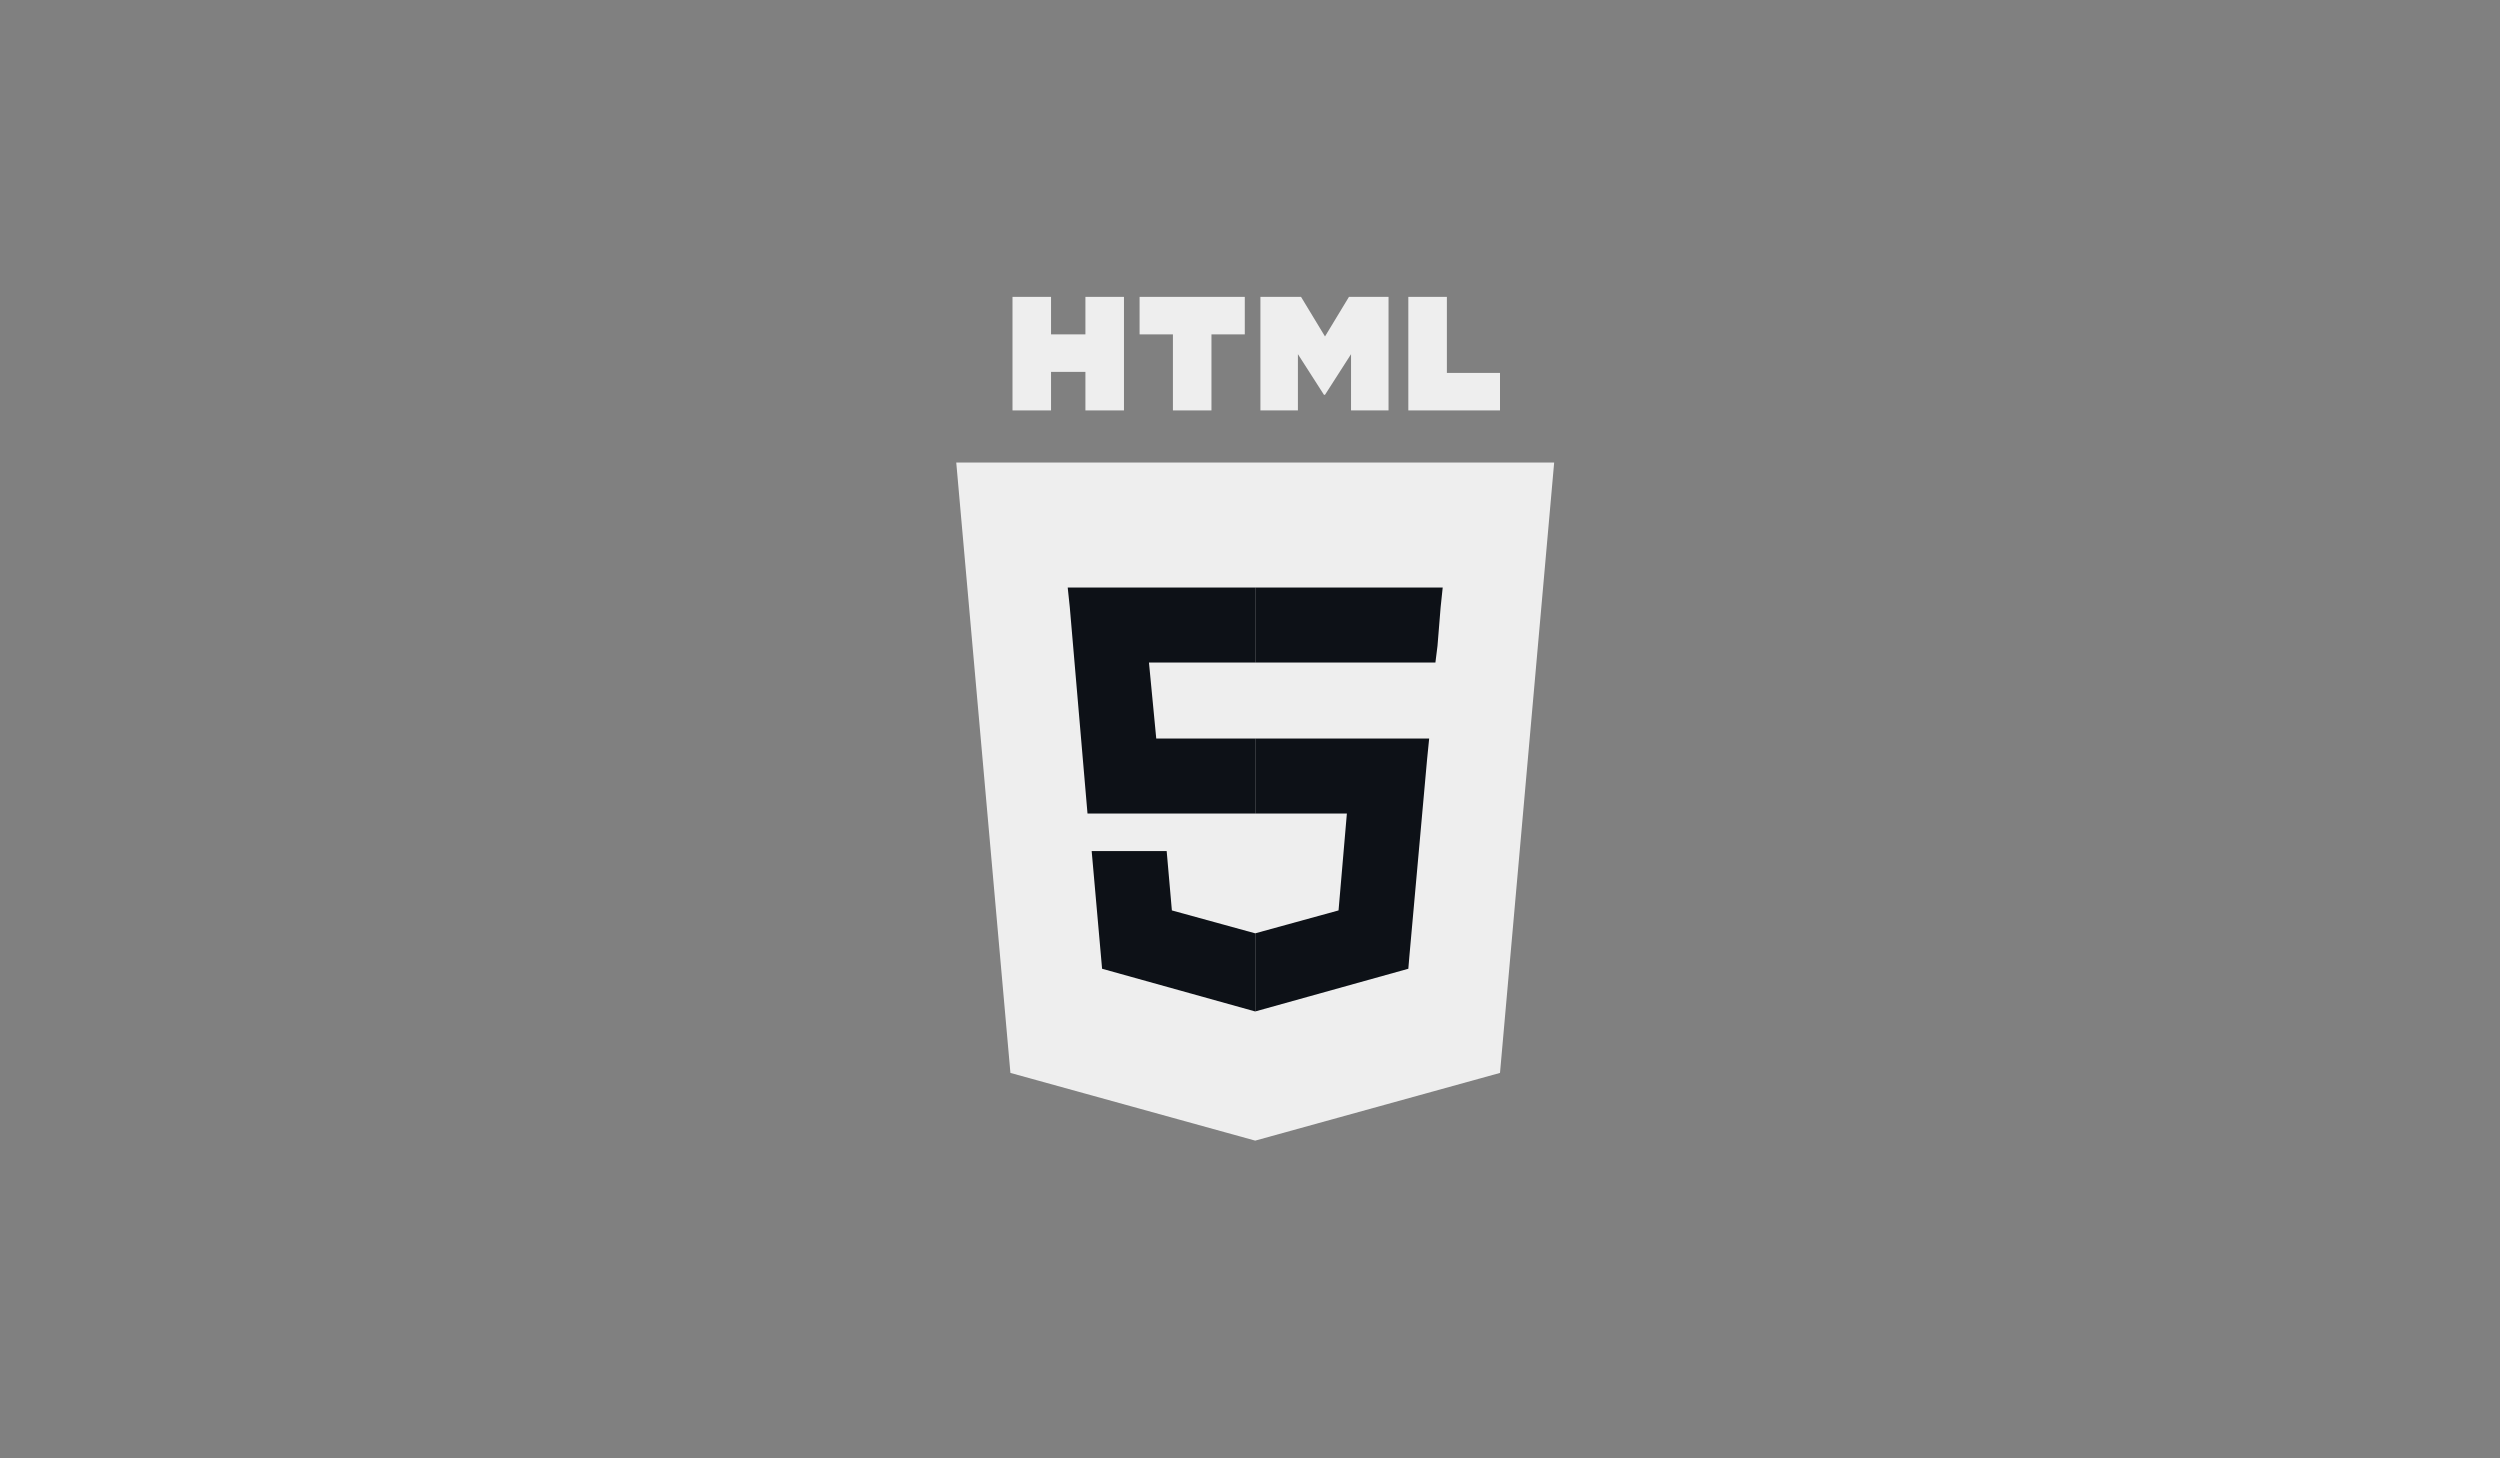 <?xml version="1.0" encoding="utf-8"?>
<!-- Generator: Adobe Illustrator 21.0.0, SVG Export Plug-In . SVG Version: 6.00 Build 0)  -->
<svg version="1.1" id="Layer_1" xmlns="http://www.w3.org/2000/svg" xmlns:xlink="http://www.w3.org/1999/xlink" x="0px" y="0px"
	 viewBox="0 0 240 140" style="enable-background:new 0 0 240 140;" xml:space="preserve">
<rect x="0" y="0" width="240" height="140" fill="#808080" stroke="none"/>
<style type="text/css">
	.st0{fill:#eeeeee;}
	.st1{fill:#0d1117;}
	.st2{fill:#0d1117;}
	.st3{display:none;}
	.st4{display:inline;}
	.st5{fill:url(#SVGID_1_);}
	.st6{opacity:5.000000e-02;}
	.st7{fill:#231F20;}
	.st8{opacity:5.000000e-02;fill:#231F20;}
	.st9{display:inline;fill:#eeeeee;}
	.st10{display:inline;fill:#FFFFFF;}
</style>
<g>
	<polygon class="st0" points="97,103 91.8,44.4 149.2,44.4 144,103 120.5,109.5 	"/>
	<polygon class="st1" points="120.5,70.9 111,70.9 110.3,63.6 120.5,63.6 120.5,56.4 120.5,56.4 102.5,56.4 102.7,58.3 104.4,78.1 
		120.5,78.1 	"/>
	<polygon class="st1" points="120.5,89.6 120.5,89.6 112.5,87.4 112,81.7 108.1,81.7 104.8,81.7 105.8,93 120.5,97.1 120.5,97.1 	
		"/>
	<path class="st0" d="M97.2,28.5h3.7v3.6h3.3v-3.6h3.7v10.9h-3.7v-3.7h-3.3v3.7h-3.7L97.2,28.5L97.2,28.5z"/>
	<path class="st0" d="M112.6,32.1h-3.2v-3.6h10.1v3.6h-3.2v7.3h-3.7L112.6,32.1L112.6,32.1z"/>
	<path class="st0" d="M121.1,28.5h3.8l2.3,3.8l2.3-3.8h3.8v10.9h-3.6V34l-2.5,3.9h-0.1l-2.5-3.9v5.4h-3.6V28.5z"/>
	<path class="st0" d="M135.2,28.5h3.7v7.3h5.1v3.6h-8.8V28.5z"/>
	<polygon class="st2" points="120.5,70.9 120.5,78.1 129.3,78.1 128.5,87.4 120.5,89.6 120.5,97.1 135.2,93 135.3,91.8 137,72.9 
		137.2,70.9 135.2,70.9 	"/>
	<polygon class="st2" points="120.5,56.4 120.5,60.8 120.5,63.6 120.5,63.6 137.8,63.6 137.8,63.6 137.8,63.6 138,62 138.3,58.3 
		138.5,56.4 	"/>
</g>
<g class="st3">
	<g class="st4">
		<polygon class="st0" points="143.4,103.1 119.7,109.5 95.9,103.1 90.5,43.8 148.9,43.8 		"/>
		<g>
			<polygon class="st0" points="106.2,36.6 106.2,33.1 111.4,33.1 111.4,29.2 102.3,29.2 102.3,40.1 111.4,40.1 111.4,36.6 			"/>
			<path class="st0" d="M120.6,33.1h3.6v-3.9h-9c0,0,0,1.9,0,3.9c1.2,1.2,1.8,1.8,3.6,3.5c-1,0-3.6,0-3.6,0v3.5h9v-3.5L120.6,33.1z"
				/>
			<path class="st0" d="M133.4,33.1h3.6v-3.9h-9c0,0,0,1.9,0,3.9c1.2,1.2,1.8,1.8,3.6,3.5c-1,0-3.6,0-3.6,0v3.5h9v-3.5L133.4,33.1z"
				/>
		</g>
		<g>
			<polygon class="st2" points="119.7,63.4 102.7,70.5 103.2,77.5 119.7,70.5 137.1,63 137.8,55.8 			"/>
			<linearGradient id="SVGID_1_" gradientUnits="userSpaceOnUse" x1="111.161" y1="77.489" x2="111.161" y2="63.411">
				<stop  offset="0.387" style="stop-color:#D0D2D3;stop-opacity:0"/>
				<stop  offset="1" style="stop-color:#D0D2D3"/>
			</linearGradient>
			<polygon class="st5" points="102.7,70.5 103.2,77.5 119.7,70.5 119.7,63.4 			"/>
			<polygon class="st2" points="137.8,55.8 119.7,63.4 119.7,70.5 137.1,63 			"/>
			<polygon class="st2" points="102.7,70.5 103.3,77.5 128.5,77.6 127.9,86.9 119.6,89.2 111.6,87.2 111.1,81.4 103.7,81.4 
				104.7,92.6 119.7,97 134.6,92.7 136.5,70.5 			"/>
			<g class="st6">
				<polygon class="st7" points="119.7,70.5 102.7,70.5 103.2,77.5 119.7,77.5 				"/>
				<polygon class="st7" points="119.7,89.2 119.6,89.2 111.6,87.2 111.1,81.4 103.7,81.4 104.7,92.6 119.7,97 				"/>
			</g>
			<polygon class="st2" points="101.1,55.8 137.8,55.8 137.1,63 102,63 			"/>
			<polygon class="st8" points="119.7,55.8 101.1,55.8 102,63 119.7,63 			"/>
		</g>
	</g>
</g>
<g class="st3">
	<path class="st9" d="M155.3,74.6c-3.4,0-6.3,0.8-8.8,2c-0.9-1.8-1.8-3.4-2-4.6c-0.2-1.4-0.4-2.2-0.2-3.8c0.2-1.6,1.2-4,1.2-4.1
		c0-0.2-0.2-1-2.2-1c-1.9,0-3.6,0.4-3.8,0.9s-0.6,1.7-0.8,2.9c-0.3,1.8-3.9,8.1-5.9,11.4c-0.7-1.3-1.2-2.4-1.3-3.3
		c-0.2-1.4-0.4-2.2-0.2-3.8c0.2-1.6,1.2-4,1.2-4.1c0-0.2-0.2-1-2.2-1s-3.6,0.4-3.8,0.9c-0.2,0.5-0.4,1.7-0.8,2.9s-5.1,11.7-6.4,14.5
		c-0.6,1.4-1.2,2.5-1.6,3.3l0,0c0,0,0,0.1-0.1,0.1c-0.3,0.7-0.5,1-0.5,1s0,0,0,0c-0.3,0.5-0.5,0.9-0.7,0.9c-0.1,0-0.3-1.3,0-3
		c0.7-3.7,2.4-9.4,2.4-9.6c0-0.1,0.3-1.1-1.1-1.6c-1.4-0.5-1.9,0.3-2,0.3s-0.2,0.3-0.2,0.3s1.5-6.4-2.9-6.4c-2.8,0-6.7,3.1-8.6,5.8
		c-1.2,0.7-3.8,2.1-6.5,3.6c-1,0.6-2.1,1.2-3.1,1.7c-0.1-0.1-0.1-0.2-0.2-0.2c-5.4-5.8-15.5-9.9-15-17.7c0.2-2.8,1.1-10.3,19.3-19.3
		c14.9-7.4,26.8-5.3,28.9-0.8c2.9,6.5-6.4,18.4-21.8,20.2c-5.9,0.7-9-1.6-9.7-2.5c-0.8-0.9-0.9-0.9-1.2-0.8c-0.5,0.3-0.2,1.1,0,1.5
		c0.5,1.2,2.4,3.3,5.6,4.4c2.8,0.9,9.7,1.4,18.1-1.8c9.3-3.6,16.6-13.7,14.5-22.1c-2.1-8.5-16.3-11.4-29.7-6.6
		c-8,2.8-16.6,7.3-22.8,13.1c-7.4,6.9-8.6,12.9-8.1,15.4c1.7,8.9,14,14.7,19,19.1c-0.2,0.1-0.5,0.3-0.7,0.4
		c-2.5,1.2-11.9,6.1-14.2,11.3c-2.7,5.9,0.4,10.1,2.5,10.7c6.3,1.8,12.8-1.4,16.3-6.6s3.1-12,1.5-15.1c0,0,0-0.1-0.1-0.1
		c0.6-0.4,1.3-0.8,1.9-1.1c1.3-0.7,2.5-1.4,3.6-2c-0.6,1.6-1,3.6-1.3,6.5c-0.3,3.3,1.1,7.7,2.9,9.4c0.8,0.7,1.7,0.8,2.3,0.8
		c2.1,0,3-1.7,4.1-3.8c1.3-2.5,2.4-5.4,2.4-5.4s-1.4,7.9,2.5,7.9c1.4,0,2.9-1.8,3.5-2.8v0c0,0,0-0.1,0.1-0.2
		c0.1-0.2,0.2-0.4,0.2-0.4v0c0.6-1,1.8-3.2,3.7-7c2.4-4.8,4.8-10.8,4.8-10.8s0.2,1.5,0.9,3.9c0.4,1.4,1.3,3,2,4.5
		c-0.6,0.8-0.9,1.2-0.9,1.2s0,0,0,0c-0.5,0.6-1,1.3-1.5,1.9c-1.9,2.3-4.2,4.9-4.6,5.7c-0.4,0.9-0.3,1.6,0.4,2.1
		c0.5,0.4,1.4,0.4,2.4,0.4c1.7-0.1,3-0.5,3.6-0.8c0.9-0.3,2-0.9,3.1-1.6c1.9-1.4,3-3.4,2.9-6c-0.1-1.5-0.5-2.9-1.1-4.3
		c0.2-0.2,0.3-0.5,0.5-0.7c3-4.4,5.3-9.2,5.3-9.2s0.2,1.5,0.9,3.9c0.4,1.2,1.1,2.6,1.7,3.9c-2.8,2.3-4.6,4.9-5.2,6.7
		c-1.1,3.2-0.2,4.7,1.4,5c0.7,0.2,1.8-0.2,2.6-0.5c1-0.3,2.2-0.9,3.3-1.7c1.9-1.4,3.7-3.3,3.6-6c-0.1-1.2-0.4-2.4-0.8-3.5
		c2.4-1,5.5-1.5,9.4-1.1c8.4,1,10.1,6.3,9.8,8.5c-0.3,2.2-2.1,3.4-2.7,3.8s-0.8,0.5-0.7,0.8c0.1,0.4,0.4,0.4,0.9,0.3
		c0.7-0.1,4.4-1.8,4.6-5.9C169,80.2,164,74.5,155.3,74.6L155.3,74.6z M90.2,96.5c-2.8,3-6.7,4.2-8.4,3.2c-1.8-1-1.1-5.5,2.3-8.8
		c2.1-2,4.8-3.8,6.6-4.9c0.4-0.2,1-0.6,1.7-1c0.1-0.1,0.2-0.1,0.2-0.1l0,0c0.1-0.1,0.3-0.2,0.4-0.3C94.3,89.2,93.1,93.3,90.2,96.5
		L90.2,96.5z M110.6,82.6c-1,2.4-3,8.5-4.3,8.1c-1.1-0.3-1.7-4.9-0.2-9.4c0.8-2.3,2.4-5,3.3-6.1c1.5-1.7,3.2-2.3,3.6-1.6
		C113.5,74.6,111.2,81.2,110.6,82.6L110.6,82.6z M127.4,90.7c-0.4,0.2-0.8,0.4-1,0.2c-0.1-0.1,0.2-0.4,0.2-0.4s2.1-2.3,2.9-3.3
		c0.5-0.6,1-1.3,1.6-2.1v0.2C131.2,88.1,128.6,89.9,127.4,90.7L127.4,90.7z M140.4,87.7c-0.3-0.2-0.2-0.9,0.8-3.1
		c0.4-0.9,1.3-2.3,2.9-3.7c0.2,0.6,0.3,1.1,0.3,1.6C144.3,85.9,141.8,87.2,140.4,87.7L140.4,87.7z"/>
</g>
<g class="st3">
	<path class="st9" d="M88.9,35.2h63c1.3,0,2.3,1,2.3,2.3v63c0,1.3-1,2.3-2.3,2.3h-63c-1.3,0-2.3-1-2.3-2.3v-63
		C86.7,36.2,87.7,35.2,88.9,35.2z"/>
	<path class="st10" d="M148.7,86.6c-0.5-3.1-2.5-5.7-8.5-8.1c-2.1-1-4.4-1.6-5.1-3.2c-0.2-0.9-0.3-1.4-0.1-2
		c0.4-1.8,2.6-2.4,4.3-1.8c0.6,0.2,1.2,0.6,1.7,1.1c0.8,0.8,2,0.8,2.9,0.2c0.4-0.3,0.7-0.5,1-0.7c1.2-0.8,1.4-2.4,0.4-3.5
		c0,0,0,0,0,0c-1.8-2-4.2-3-8.1-2.9c-0.4,0-0.9,0.1-1.3,0.1c-2.1,0.4-4.1,1.5-5.3,2.9c-3.2,3.6-2.3,10,1.6,12.6
		c3.8,2.9,9.5,3.5,10.2,6.2c0.7,3.3-2.4,4.4-5.5,4c-1.7-0.3-2.8-1.1-3.8-2.2c-0.7-0.8-1.9-1.1-2.9-0.5c-0.5,0.3-0.8,0.5-1.3,0.7
		c-1.2,0.7-1.5,2.4-0.6,3.5c0.2,0.3,0.5,0.5,0.8,0.9c4.9,5,17.1,4.7,19.3-2.8C148.6,91,149.2,89.3,148.7,86.6z M123.4,66.2h-4
		c-1.3,0-2.3,1-2.3,2.3c0,4.7,0,9.4,0,14.1c0,3.5,0.2,6.7-0.4,7.6c-0.9,1.8-3,1.7-4.2,1.4c-0.2,0-0.3-0.1-0.5-0.2
		c-1-0.5-1.5-1.3-2.1-2.3c-0.2-0.3-0.3-0.6-0.4-0.6c-1.1,0.6-2.1,1.3-3.2,1.9c-1.1,0.7-1.5,2.2-0.6,3.3c0.7,0.9,1.5,1.6,2.4,2.2
		c2.4,1.4,5.6,1.9,9,1.1c2.2-0.6,4.1-2,5.1-4c1.4-2.7,1.1-5.9,1.1-9.4C123.4,77.8,123.4,72.1,123.4,66.2L123.4,66.2z"/>
</g>
</svg>

